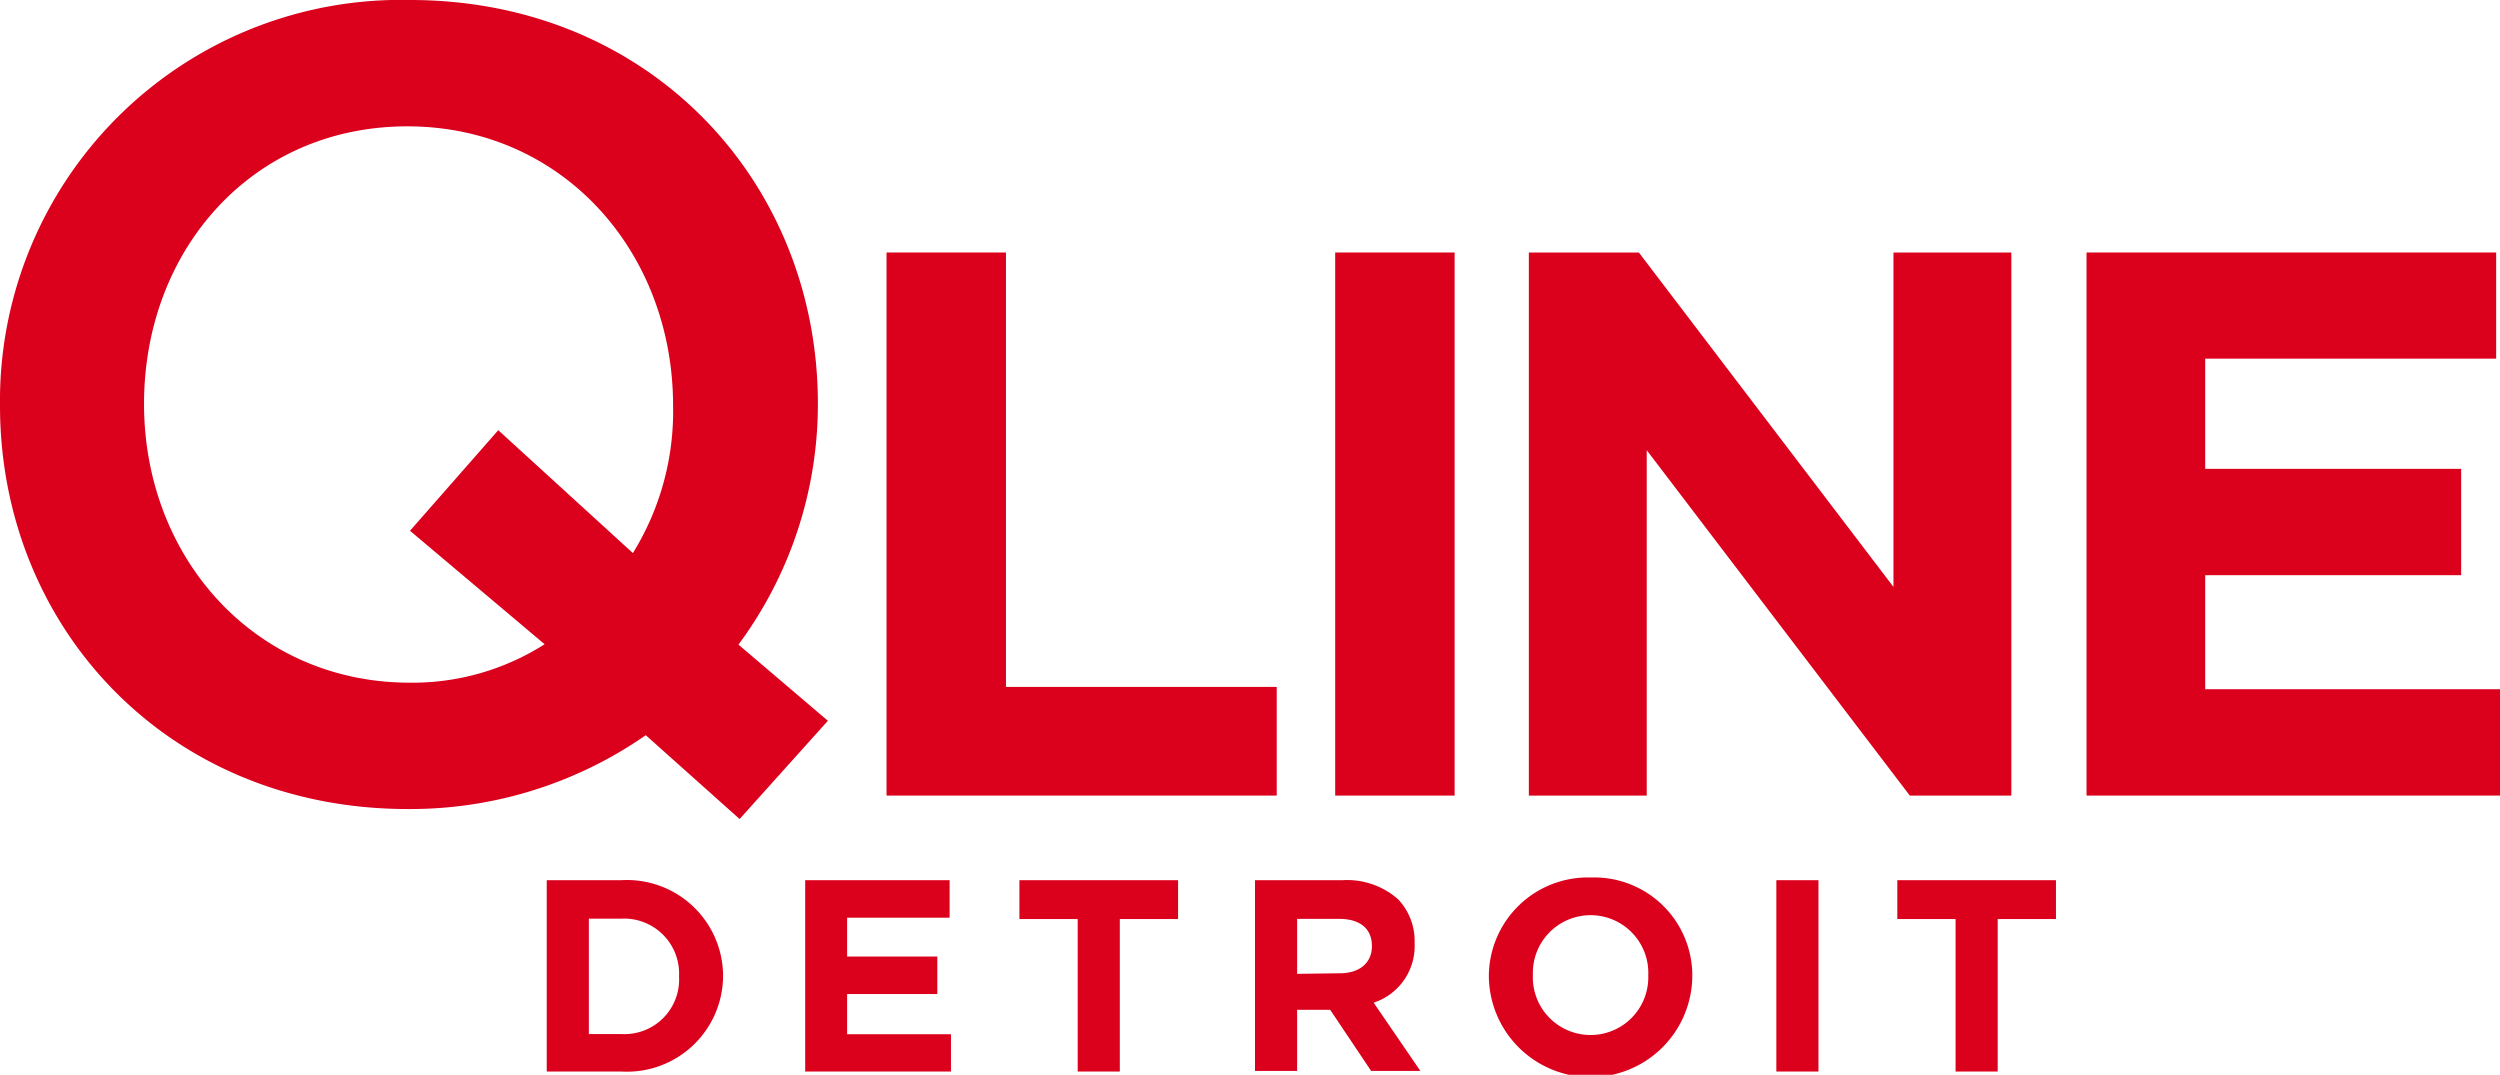 <?xml version="1.0" encoding="UTF-8" standalone="no"?>
<svg
   viewBox="0 0 130 55.89"
   version="1.1"
   id="svg32"
   xmlns="http://www.w3.org/2000/svg"
   xmlns:svg="http://www.w3.org/2000/svg">
  <defs
     id="defs4">
    <style
       id="style2">.cls-1{fill:#fff;}</style>
  </defs>
  <g
     id="Layer_2"
     data-name="Layer 2"
     style="fill:#db001c;fill-opacity:1">
    <g
       id="Nav"
       style="fill:#db001c;fill-opacity:1">
      <path
         class="cls-1"
         d="M43.05,37.48l-4.59,5.11-4.88-4.36a21.44,21.44,0,0,1-12.37,3.84C8.71,42.07,0,32.6,0,21.09A20.85,20.85,0,0,1,21.32,0C33.81,0,42.53,9.47,42.53,21A21,21,0,0,1,38.4,33.52ZM21.32,27.6l4.59-5.23,7,6.39A14,14,0,0,0,35,21.09c0-8-5.75-14.52-13.82-14.52S7.49,13,7.49,21,13.25,35.5,21.32,35.5a12.8,12.8,0,0,0,7-2Z"
         id="path6"
         style="fill:#db001c;fill-opacity:1" />
      <polygon
         class="cls-1"
         points="46.1 41.37 46.1 13.13 52.31 13.13 52.31 35.72 66.39 35.72 66.39 41.37 46.1 41.37"
         id="polygon8"
         style="fill:#db001c;fill-opacity:1" />
      <rect
         class="cls-1"
         x="69.43"
         y="13.13"
         width="6.21"
         height="28.24"
         id="rect10"
         style="fill:#db001c;fill-opacity:1" />
      <polygon
         class="cls-1"
         points="99.31 41.37 85.63 23.41 85.63 41.37 79.5 41.37 79.5 13.13 85.22 13.13 98.46 30.52 98.46 13.13 104.59 13.13 104.59 41.37 99.31 41.37"
         id="polygon12"
         style="fill:#db001c;fill-opacity:1" />
      <polygon
         class="cls-1"
         points="108.5 41.37 108.5 13.13 129.8 13.13 129.8 18.65 114.67 18.65 114.67 24.38 127.98 24.38 127.98 29.91 114.67 29.91 114.67 35.84 130 35.84 130 41.37 108.5 41.37"
         id="polygon14"
         style="fill:#db001c;fill-opacity:1" />
      <path
         class="cls-1"
         d="M28.43,45.77h3.88a5,5,0,0,1,5.29,4.95v0a5,5,0,0,1-5.29,5H28.43Zm3.88,8a2.84,2.84,0,0,0,3-3v0a2.86,2.86,0,0,0-3-3H30.62v6Z"
         id="path16"
         style="fill:#db001c;fill-opacity:1" />
      <polygon
         class="cls-1"
         points="41.87 45.77 49.38 45.77 49.38 47.72 44.05 47.72 44.05 49.74 48.74 49.74 48.74 51.69 44.05 51.69 44.05 53.78 49.45 53.78 49.45 55.72 41.87 55.72 41.87 45.77"
         id="polygon18"
         style="fill:#db001c;fill-opacity:1" />
      <polygon
         class="cls-1"
         points="56.04 47.79 53.01 47.79 53.01 45.77 61.26 45.77 61.26 47.79 58.23 47.79 58.23 55.72 56.04 55.72 56.04 47.79"
         id="polygon20"
         style="fill:#db001c;fill-opacity:1" />
      <path
         class="cls-1"
         d="M65.26,45.77h4.55a4,4,0,0,1,2.9,1,3.16,3.16,0,0,1,.85,2.28v0a3.1,3.1,0,0,1-2.13,3.09l2.43,3.55H71.3l-2.13-3.18H67.45v3.18H65.26Zm4.41,4.84c1.06,0,1.67-.57,1.67-1.41v0c0-.94-.65-1.42-1.72-1.42H67.45v2.86Z"
         id="path22"
         style="fill:#db001c;fill-opacity:1" />
      <path
         class="cls-1"
         d="M77.42,50.78v0a5.15,5.15,0,0,1,5.31-5.15A5.1,5.1,0,0,1,88,50.72v0a5.29,5.29,0,0,1-10.58,0m8.29,0v0a3,3,0,0,0-3-3.13,3,3,0,0,0-3,3.1v0a3,3,0,0,0,3,3.13,3,3,0,0,0,3-3.1"
         id="path24"
         style="fill:#db001c;fill-opacity:1" />
      <rect
         class="cls-1"
         x="92.37"
         y="45.77"
         width="2.19"
         height="9.95"
         id="rect26"
         style="fill:#db001c;fill-opacity:1" />
      <polygon
         class="cls-1"
         points="101.69 47.79 98.66 47.79 98.66 45.77 106.91 45.77 106.91 47.79 103.88 47.79 103.88 55.72 101.69 55.72 101.69 47.79"
         id="polygon28"
         style="fill:#db001c;fill-opacity:1" />
    </g>
  </g>
</svg>
